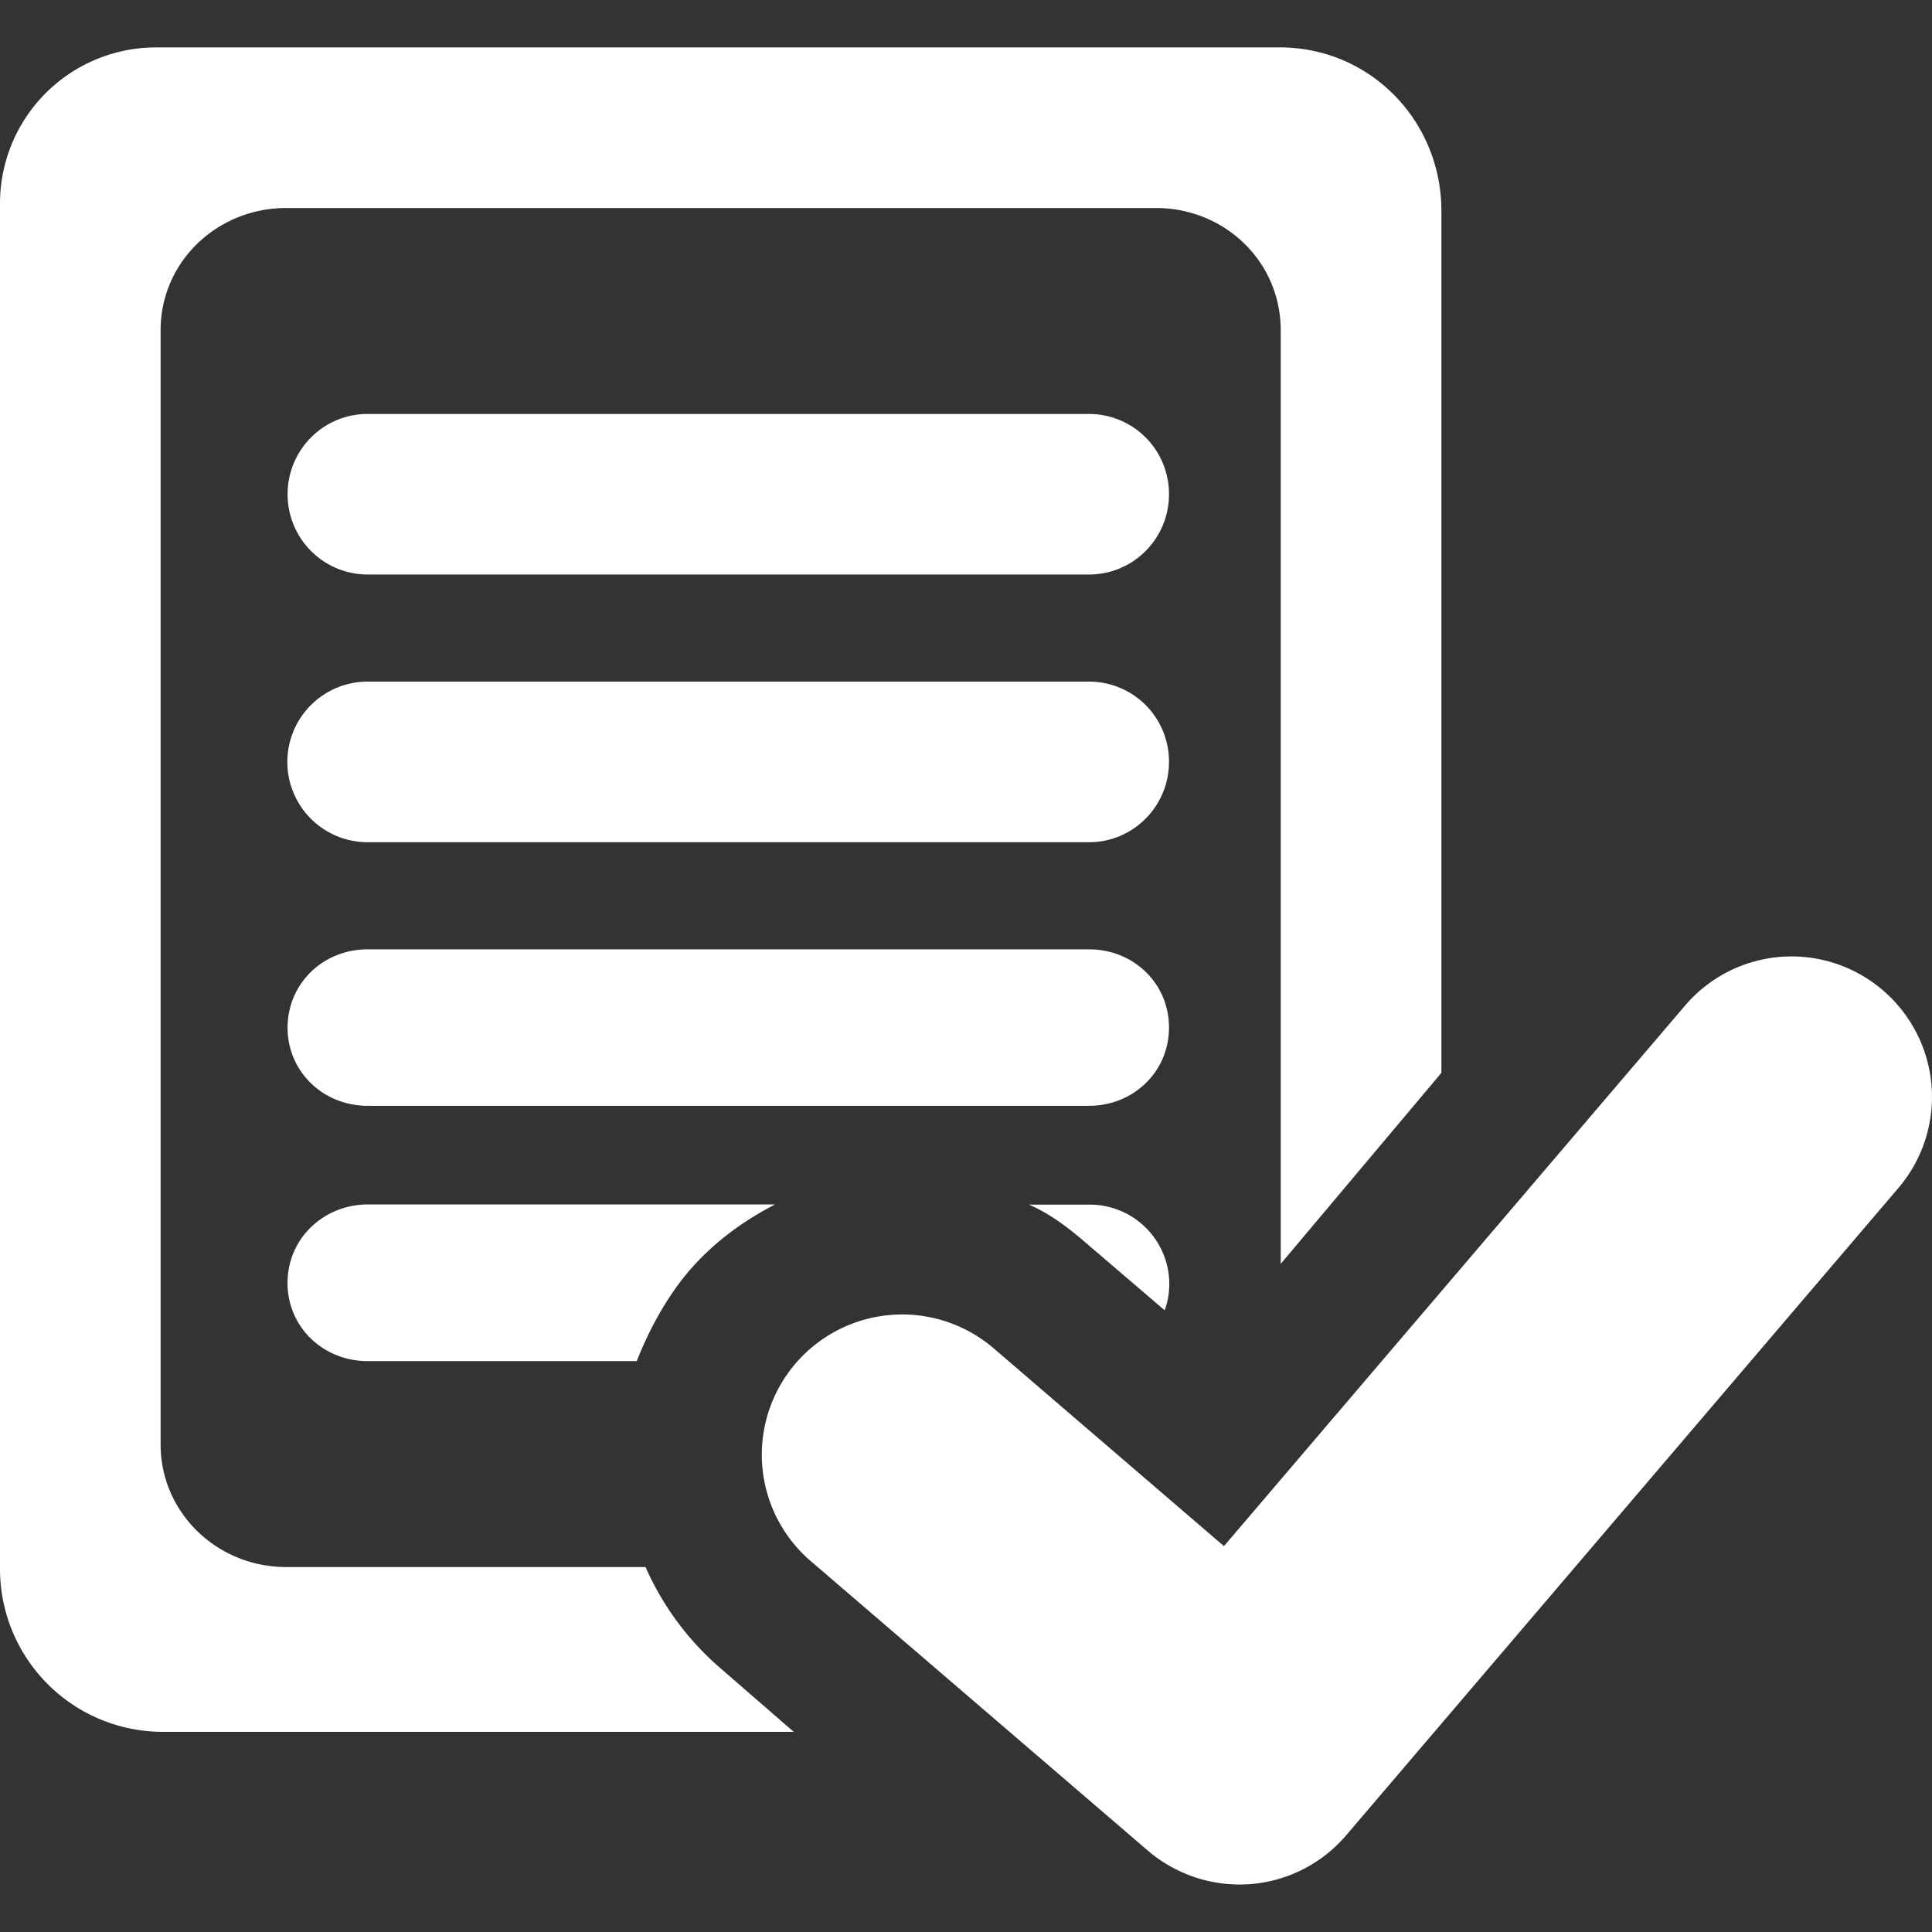 <svg xmlns="http://www.w3.org/2000/svg" width="512" height="512" viewBox="0 0 31.709 31.709"><rect x="0" y="0" width="31.709" height="31.709" fill="#333333" stroke="none"/><g fill="#FFF"><path d="M10.595 25.719H4.696c-1.127 0-2.06-.886-2.06-2.013V5.42c0-1.127.933-2.006 2.06-2.006h14.277c1.127 0 2.047.879 2.047 2.006v15.323l2.637-3.135V3.462c0-1.482-1.172-2.684-2.652-2.684H2.559A2.562 2.562 0 0 0 0 3.354v22.382a2.674 2.674 0 0 0 2.669 2.688h10.358l-1.224-1.063a4.675 4.675 0 0 1-1.208-1.642z"/><path d="M17.875 6.794H6.034c-.728 0-1.314.591-1.314 1.318 0 .726.587 1.317 1.314 1.317h11.84c.728 0 1.312-.591 1.312-1.317a1.313 1.313 0 0 0-1.311-1.318zm0 4.393H6.034a1.318 1.318 0 1 0 0 2.636h11.84c.728 0 1.312-.594 1.312-1.318a1.311 1.311 0 0 0-1.311-1.318zm0 4.394H6.034c-.728 0-1.314.558-1.314 1.286 0 .725.587 1.282 1.314 1.282h11.84c.728 0 1.312-.56 1.312-1.282.002-.728-.584-1.286-1.311-1.286zM4.719 21.056c0 .727.587 1.283 1.314 1.283h4.418c.185-.473.469-1.022.857-1.479.408-.473.889-.82 1.412-1.092H6.034c-.728.003-1.315.563-1.315 1.288zm13.156-1.285h-.988c.324.137.633.366.916.611l1.312 1.123c.05-.135.076-.28.076-.437a1.305 1.305 0 0 0-1.316-1.297z"/><path d="M30.898 16.249a2.298 2.298 0 0 0-3.246.26l-7.564 8.867-3.781-3.248a2.306 2.306 0 0 0-3.248.248 2.3 2.3 0 0 0 .248 3.246l5.533 4.752a2.318 2.318 0 0 0 1.682.549 2.304 2.304 0 0 0 1.572-.801l9.066-10.627a2.303 2.303 0 0 0-.262-3.246z"/></g></svg>